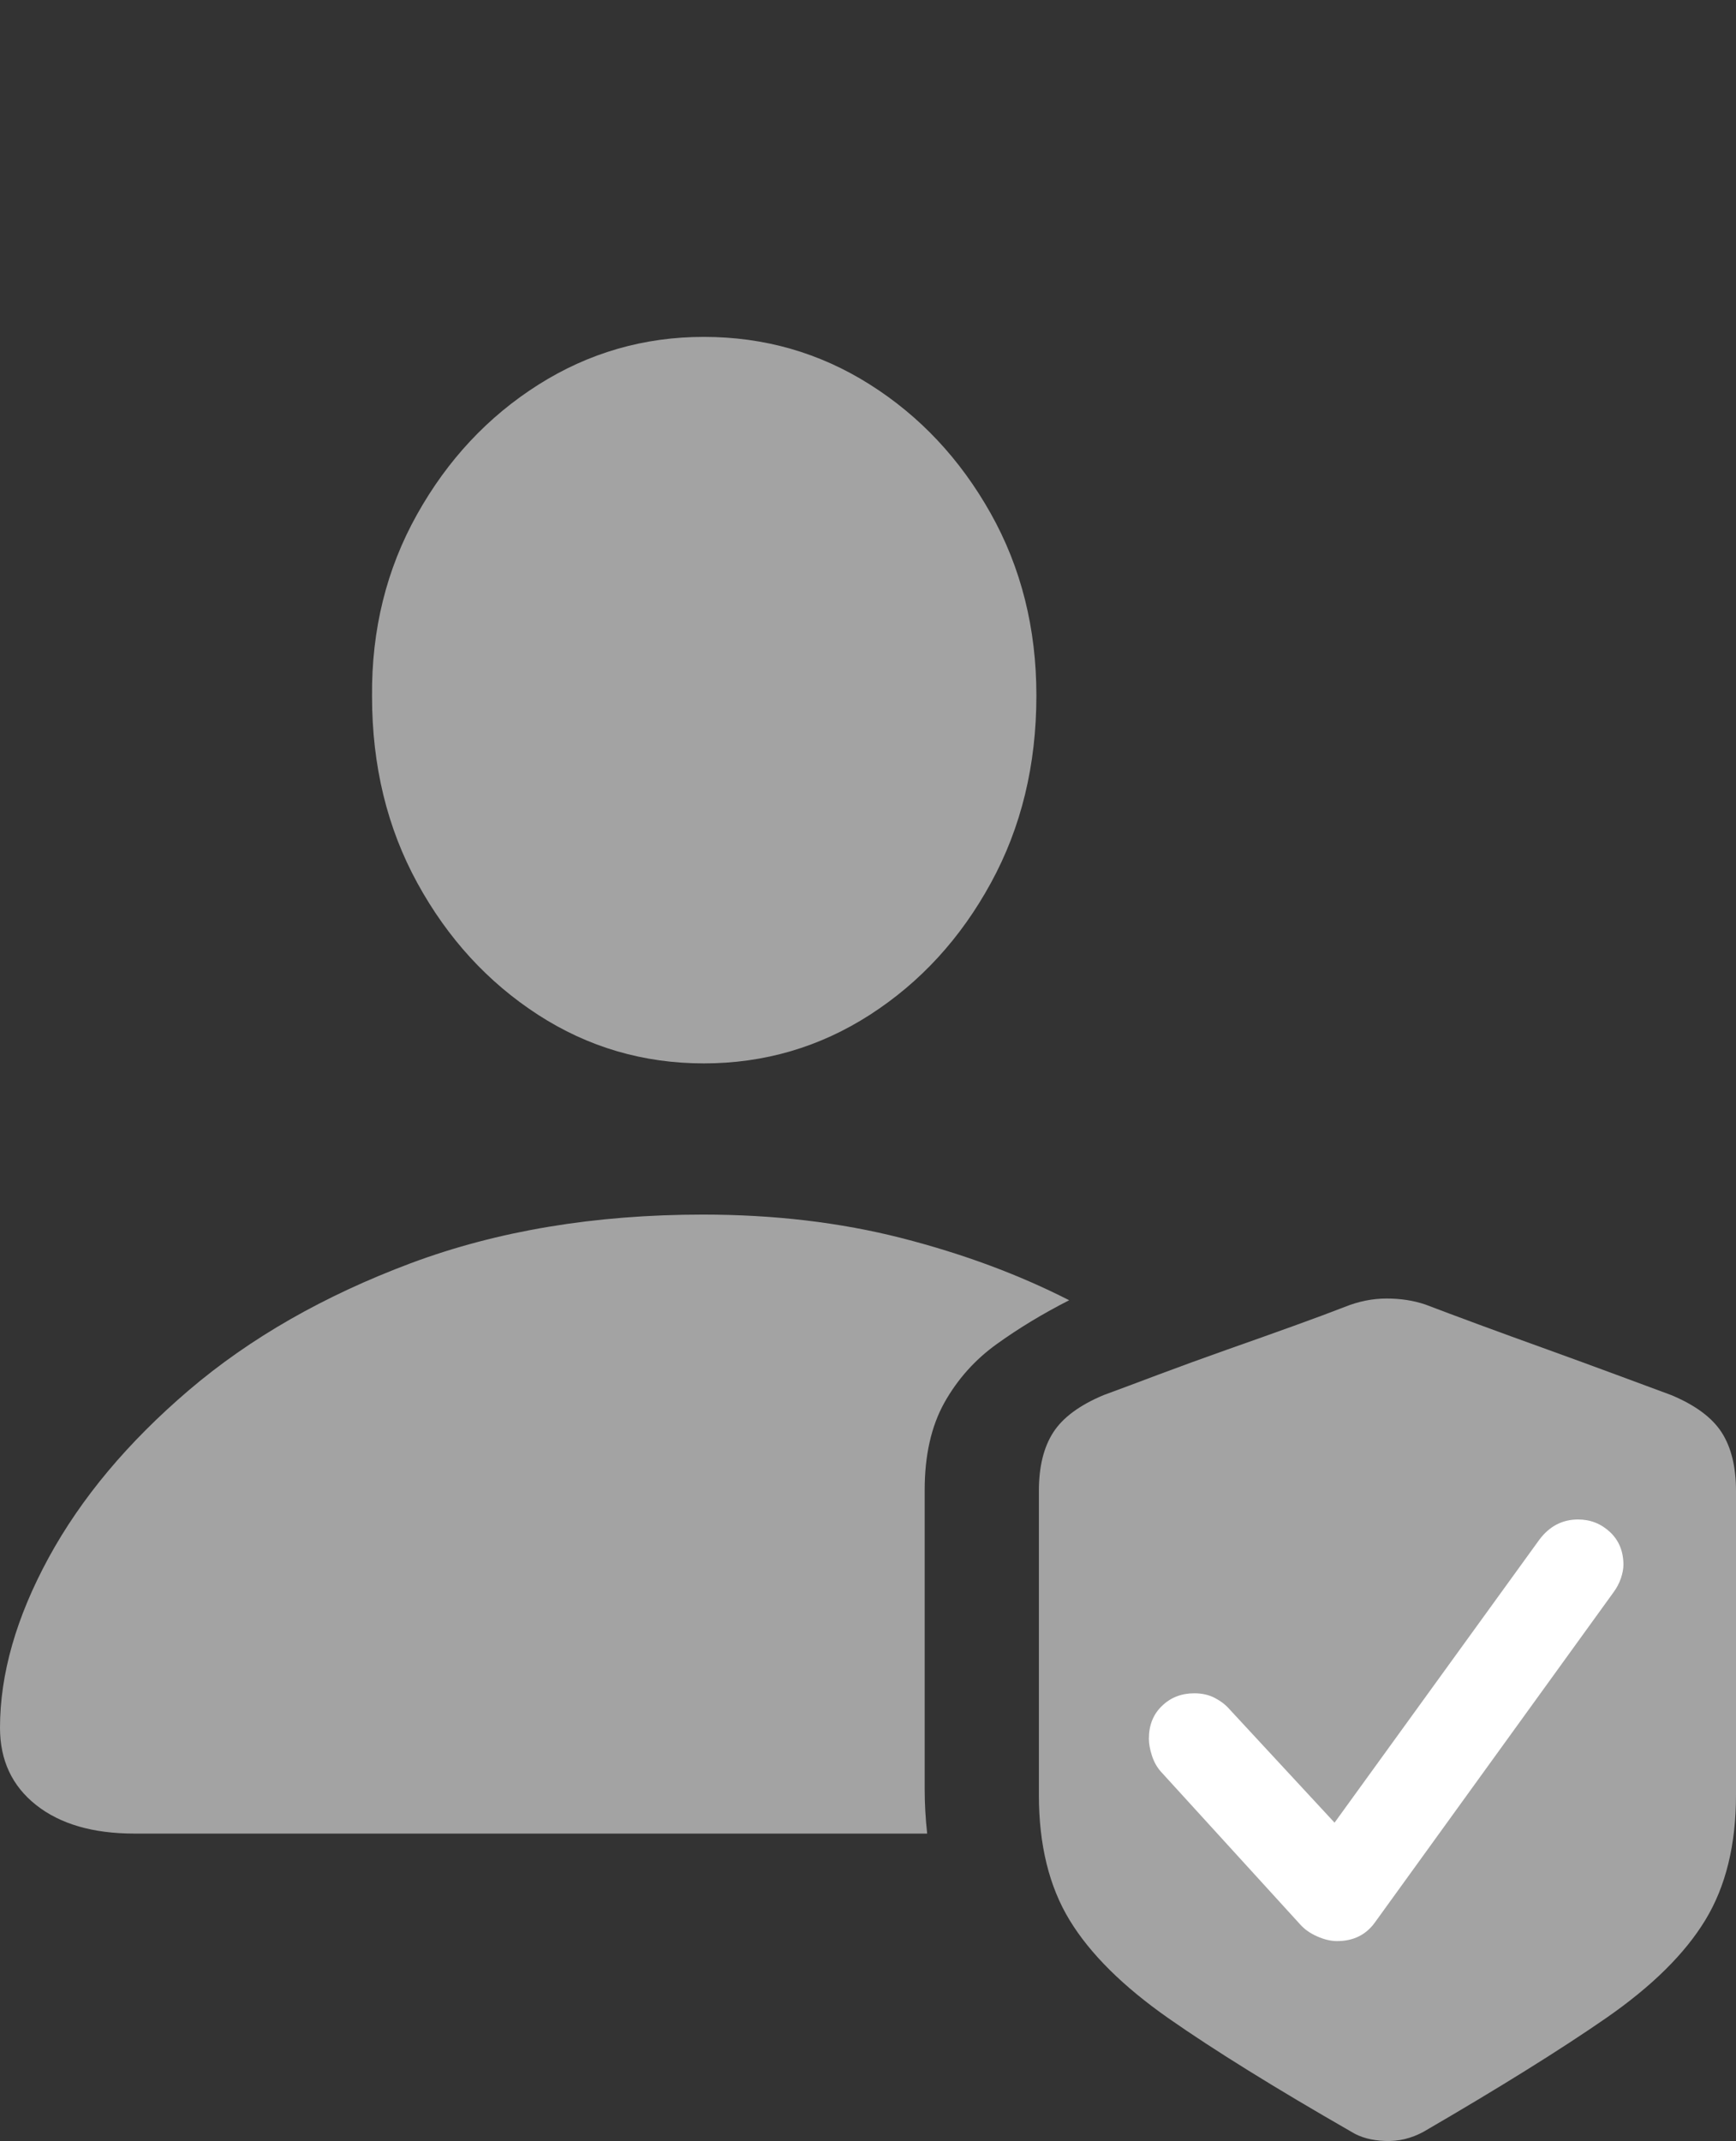 <svg width="20.186" height="24.894">
       <rect width="100%" height="100%" fill="#333333" stroke="none"/>
       <g>
              <rect height="24.894" opacity="0" width="20.186" x="0" y="0" />
              <path d="M8.184 12.364Q9.238 12.364 10.117 11.798Q10.996 11.231 11.523 10.264Q12.051 9.298 12.051 8.087Q12.051 6.915 11.519 5.968Q10.986 5.02 10.112 4.469Q9.238 3.917 8.184 3.917Q7.139 3.917 6.26 4.473Q5.381 5.03 4.849 5.982Q4.316 6.934 4.326 8.096Q4.326 9.307 4.854 10.269Q5.381 11.231 6.255 11.798Q7.129 12.364 8.184 12.364ZM1.562 21.319L10.781 21.319Q10.752 21.055 10.752 20.802L10.752 17.325Q10.752 16.72 10.981 16.309Q11.211 15.899 11.592 15.626Q11.973 15.352 12.432 15.118Q11.553 14.669 10.483 14.395Q9.414 14.122 8.174 14.122Q6.289 14.122 4.775 14.688Q3.262 15.255 2.197 16.163Q1.133 17.071 0.566 18.111Q0 19.151 0 20.089Q0 20.655 0.42 20.987Q0.84 21.319 1.562 21.319Z"
                     fill="rgba(255,255,255,0.55)" />
              <path d="M12.08 20.87Q12.08 21.739 12.437 22.325Q12.793 22.911 13.589 23.468Q14.385 24.024 15.713 24.786Q15.869 24.884 16.104 24.893Q16.338 24.903 16.553 24.786Q17.881 24.014 18.677 23.463Q19.473 22.911 19.829 22.325Q20.186 21.739 20.186 20.87L20.186 17.335Q20.186 16.915 20.02 16.656Q19.854 16.397 19.434 16.221Q19.17 16.124 18.789 15.982Q18.408 15.841 17.988 15.689Q17.568 15.538 17.197 15.401Q16.826 15.264 16.572 15.167Q16.367 15.098 16.123 15.098Q15.879 15.098 15.635 15.196Q15.41 15.284 15.044 15.416Q14.678 15.548 14.263 15.694Q13.848 15.841 13.472 15.982Q13.096 16.124 12.832 16.221Q12.412 16.397 12.246 16.656Q12.08 16.915 12.08 17.335Z"
                     fill="rgba(255,255,255,0.55)" />
              <path d="M15.547 22.569Q15.44 22.569 15.317 22.515Q15.195 22.462 15.117 22.374L13.496 20.596Q13.428 20.518 13.394 20.411Q13.359 20.303 13.359 20.216Q13.359 19.981 13.511 19.835Q13.662 19.688 13.887 19.688Q14.023 19.688 14.126 19.742Q14.229 19.796 14.297 19.874L15.518 21.192L17.9 17.901Q18.076 17.667 18.35 17.667Q18.564 17.667 18.721 17.813Q18.877 17.96 18.877 18.194Q18.877 18.262 18.848 18.35Q18.818 18.438 18.76 18.516L15.986 22.354Q15.83 22.569 15.547 22.569Z"
                     fill="#ffffff" />
       </g>
</svg>